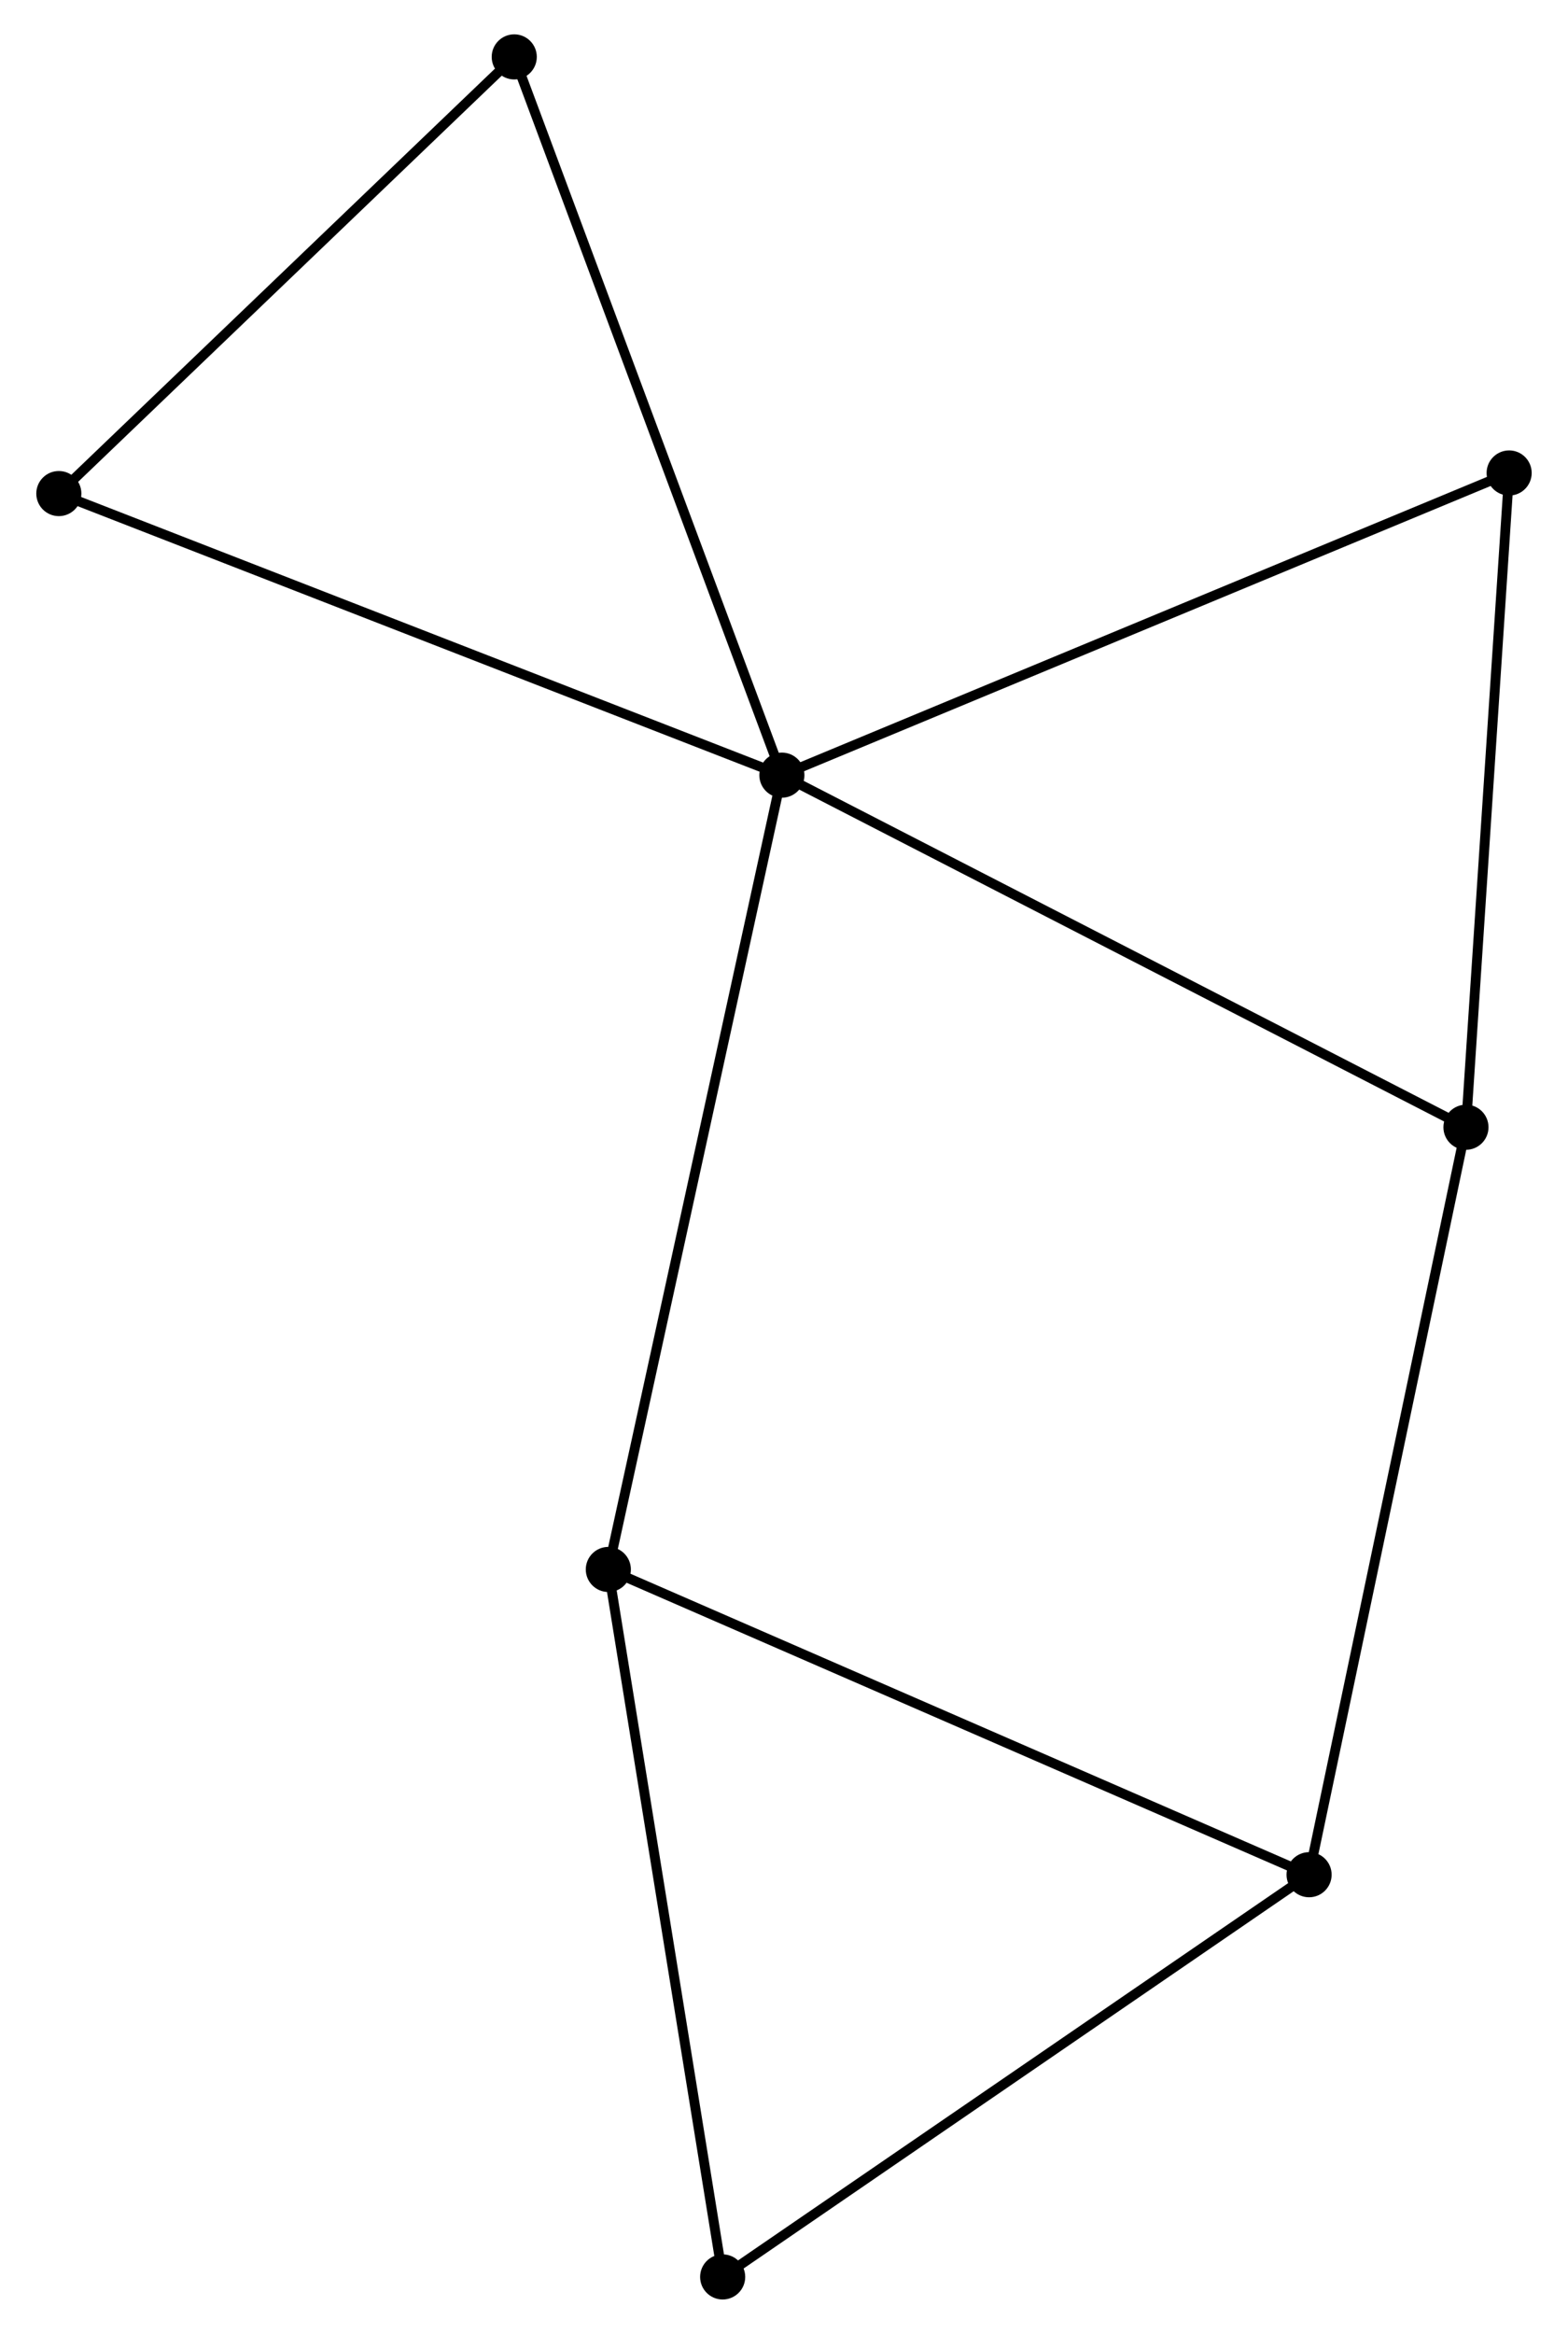 <?xml version="1.0" encoding="UTF-8" standalone="no"?>
<!DOCTYPE svg PUBLIC "-//W3C//DTD SVG 1.1//EN"
 "http://www.w3.org/Graphics/SVG/1.1/DTD/svg11.dtd">
<!-- Generated by graphviz version 2.36.0 (20140111.2315)
 -->
<!-- Title: %3 Pages: 1 -->
<svg width="160pt" height="238pt"
 viewBox="0.00 0.00 159.53 237.90" xmlns="http://www.w3.org/2000/svg" xmlns:xlink="http://www.w3.org/1999/xlink">
<g id="graph0" class="graph" transform="scale(1 1) rotate(0) translate(4 233.899)">
<title>%3</title>
<!-- 0 -->
<g id="node1" class="node"><title>0</title>
<ellipse fill="black" stroke="black" cx="75.549" cy="-154.884" rx="1.8" ry="1.8"/>
</g>
<!-- 2 -->
<g id="node2" class="node"><title>2</title>
<ellipse fill="black" stroke="black" cx="145.323" cy="-118.994" rx="1.8" ry="1.8"/>
</g>
<!-- 0&#45;&#45;2 -->
<g id="edge1" class="edge"><title>0&#45;&#45;2</title>
<path fill="none" stroke="black" d="M77.274,-153.997C86.843,-149.075 133.345,-125.156 143.403,-119.982"/>
</g>
<!-- 3 -->
<g id="node3" class="node"><title>3</title>
<ellipse fill="black" stroke="black" cx="57.847" cy="-73.917" rx="1.8" ry="1.8"/>
</g>
<!-- 0&#45;&#45;3 -->
<g id="edge2" class="edge"><title>0&#45;&#45;3</title>
<path fill="none" stroke="black" d="M75.111,-152.883C72.662,-141.681 60.678,-86.867 58.269,-75.849"/>
</g>
<!-- 4 -->
<g id="node4" class="node"><title>4</title>
<ellipse fill="black" stroke="black" cx="1.8" cy="-183.587" rx="1.8" ry="1.8"/>
</g>
<!-- 0&#45;&#45;4 -->
<g id="edge3" class="edge"><title>0&#45;&#45;4</title>
<path fill="none" stroke="black" d="M73.726,-155.594C63.523,-159.565 13.595,-178.996 3.559,-182.902"/>
</g>
<!-- 5 -->
<g id="node5" class="node"><title>5</title>
<ellipse fill="black" stroke="black" cx="149.728" cy="-185.686" rx="1.8" ry="1.8"/>
</g>
<!-- 0&#45;&#45;5 -->
<g id="edge4" class="edge"><title>0&#45;&#45;5</title>
<path fill="none" stroke="black" d="M77.383,-155.645C87.645,-159.907 137.863,-180.759 147.958,-184.951"/>
</g>
<!-- 7 -->
<g id="node6" class="node"><title>7</title>
<ellipse fill="black" stroke="black" cx="48.251" cy="-228.099" rx="1.8" ry="1.8"/>
</g>
<!-- 0&#45;&#45;7 -->
<g id="edge5" class="edge"><title>0&#45;&#45;7</title>
<path fill="none" stroke="black" d="M74.874,-156.694C71.097,-166.823 52.617,-216.389 48.902,-226.352"/>
</g>
<!-- 2&#45;&#45;5 -->
<g id="edge9" class="edge"><title>2&#45;&#45;5</title>
<path fill="none" stroke="black" d="M145.45,-120.918C146.094,-130.657 148.984,-174.423 149.608,-183.88"/>
</g>
<!-- 6 -->
<g id="node8" class="node"><title>6</title>
<ellipse fill="black" stroke="black" cx="69.509" cy="-1.8" rx="1.8" ry="1.8"/>
</g>
<!-- 3&#45;&#45;6 -->
<g id="edge10" class="edge"><title>3&#45;&#45;6</title>
<path fill="none" stroke="black" d="M58.135,-72.134C59.734,-62.244 67.507,-14.181 69.188,-3.785"/>
</g>
<!-- 4&#45;&#45;7 -->
<g id="edge11" class="edge"><title>4&#45;&#45;7</title>
<path fill="none" stroke="black" d="M3.345,-185.068C10.398,-191.826 39.489,-219.703 46.652,-226.566"/>
</g>
<!-- 1 -->
<g id="node7" class="node"><title>1</title>
<ellipse fill="black" stroke="black" cx="129.322" cy="-42.8" rx="1.8" ry="1.8"/>
</g>
<!-- 1&#45;&#45;2 -->
<g id="edge6" class="edge"><title>1&#45;&#45;2</title>
<path fill="none" stroke="black" d="M129.717,-44.683C131.931,-55.225 142.764,-106.808 144.942,-117.177"/>
</g>
<!-- 1&#45;&#45;3 -->
<g id="edge7" class="edge"><title>1&#45;&#45;3</title>
<path fill="none" stroke="black" d="M127.555,-43.569C117.666,-47.874 69.278,-68.94 59.552,-73.175"/>
</g>
<!-- 1&#45;&#45;6 -->
<g id="edge8" class="edge"><title>1&#45;&#45;6</title>
<path fill="none" stroke="black" d="M127.596,-41.617C118.862,-35.63 79.61,-8.724 71.128,-2.91"/>
</g>
</g>
</svg>
